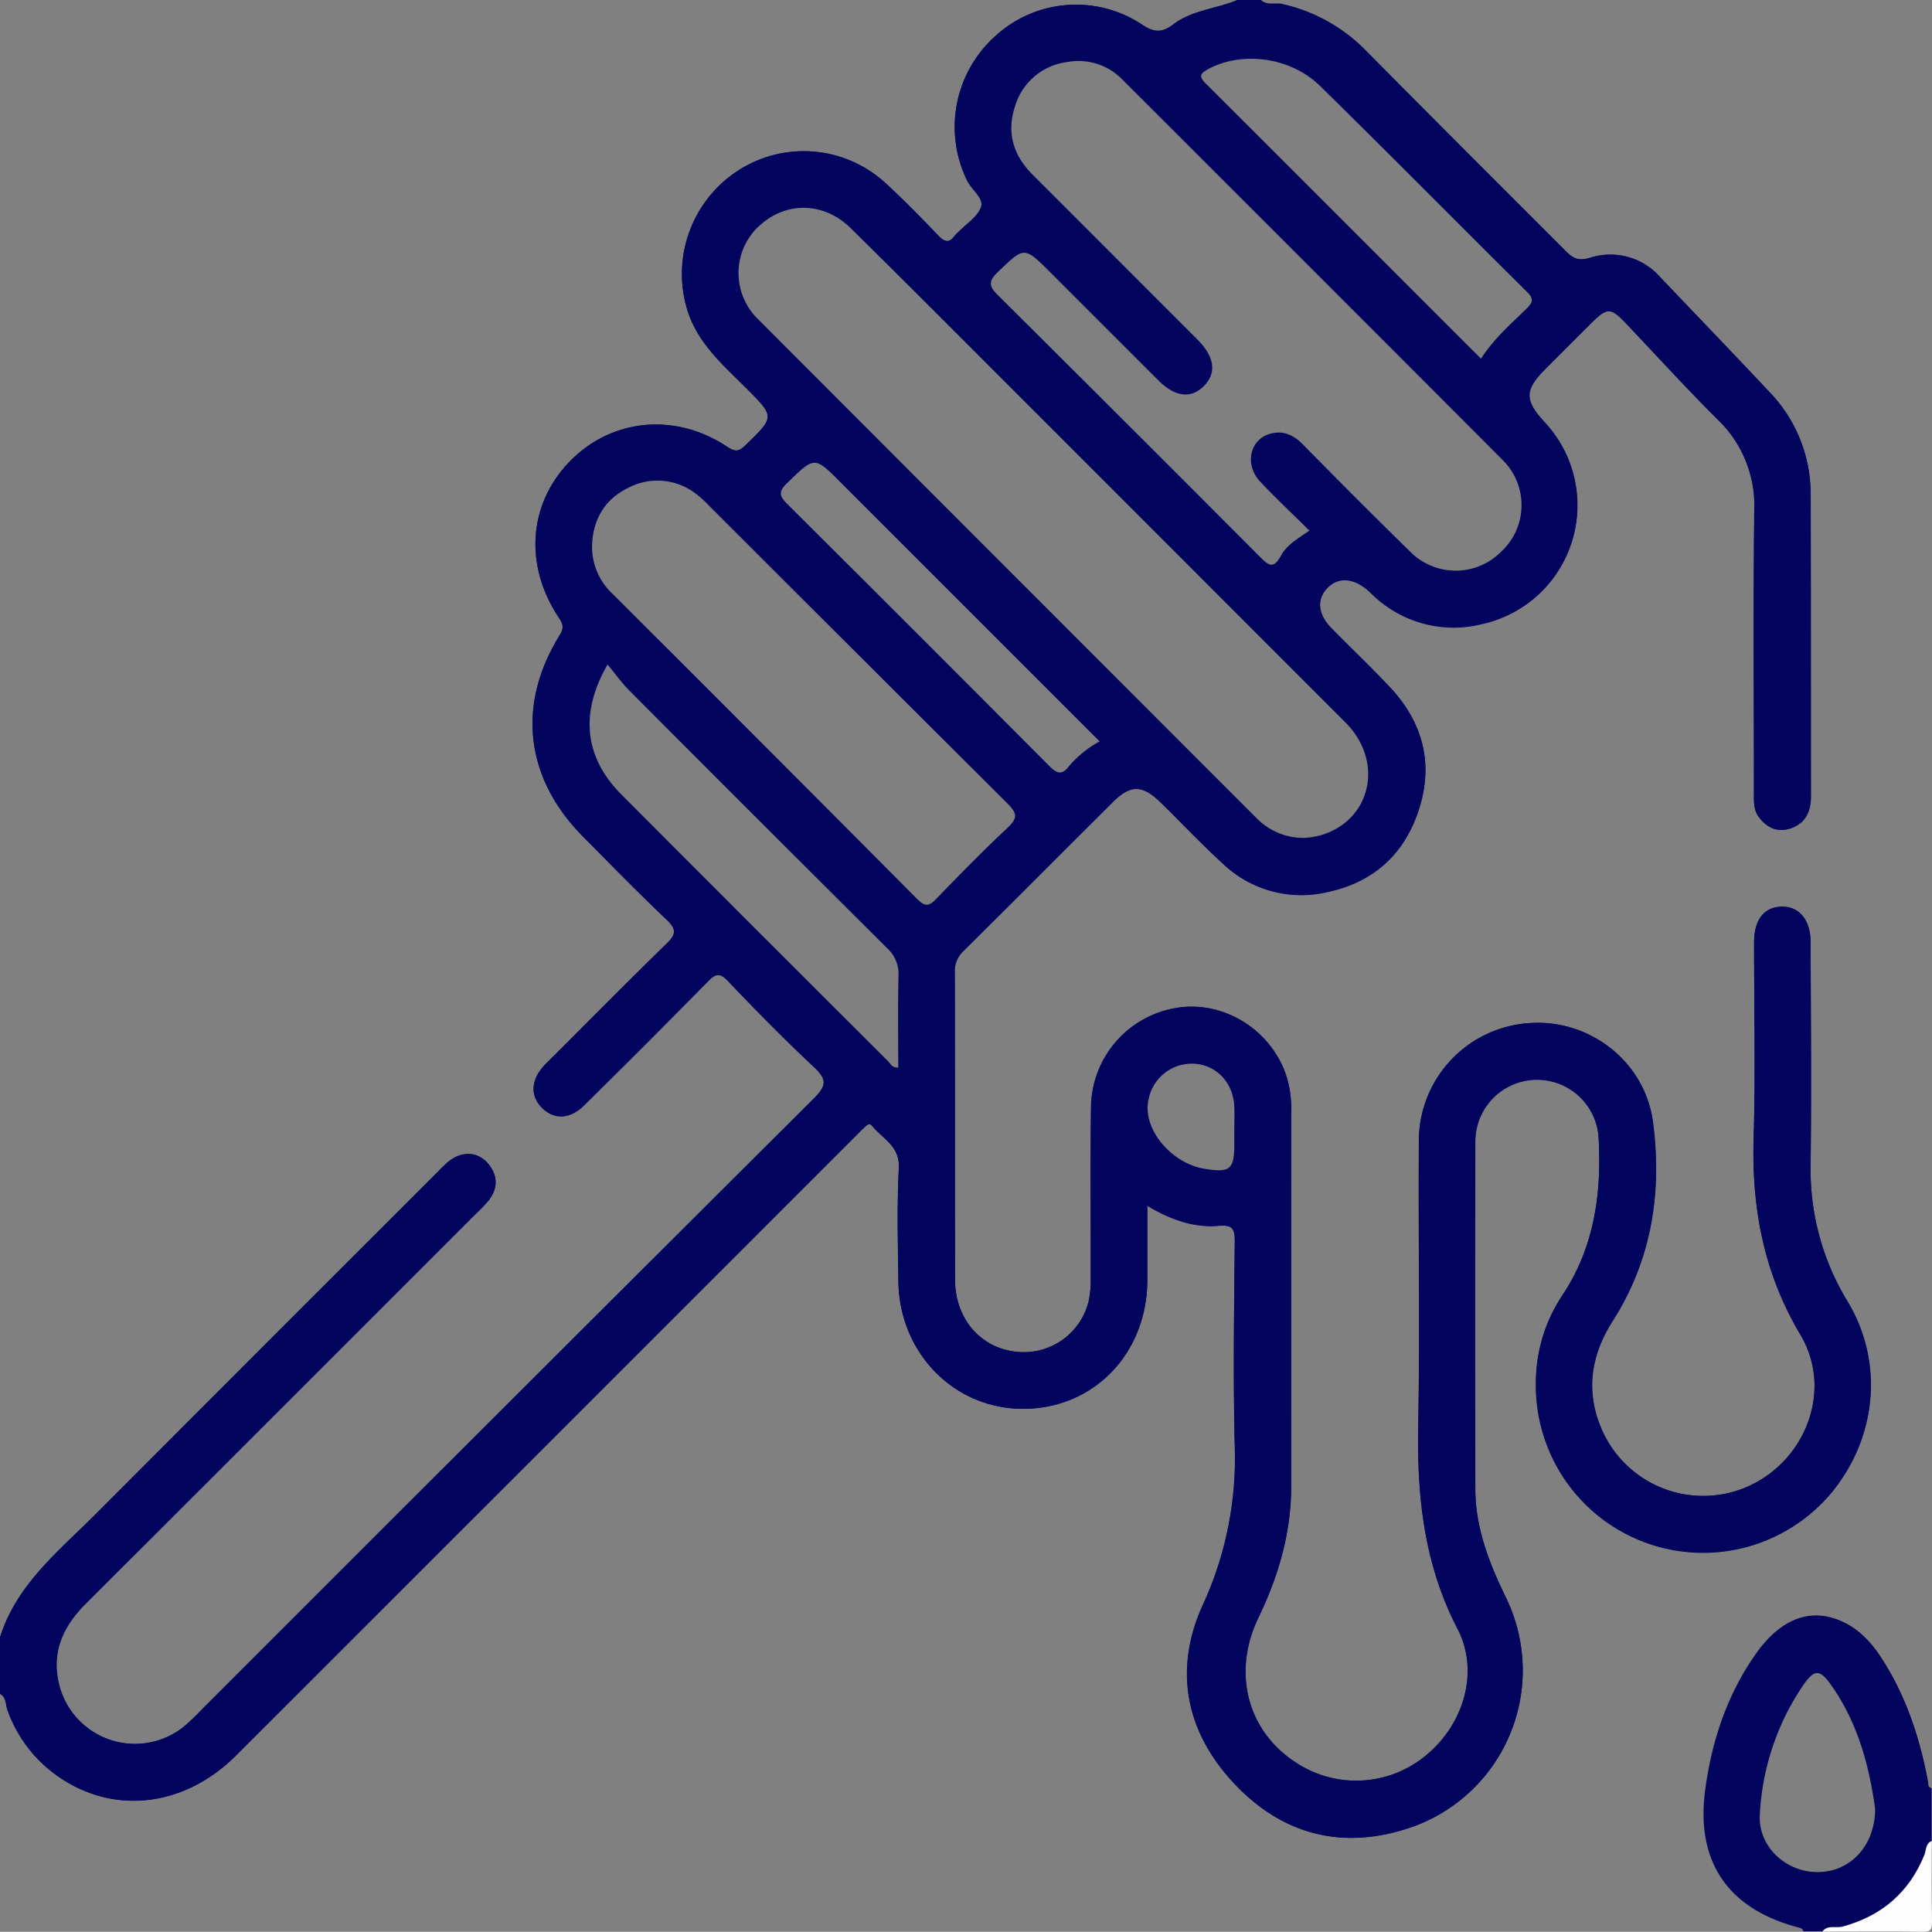 <svg xmlns="http://www.w3.org/2000/svg" viewBox="0 0 383.91 383.87"><rect x="0" y="0" width="383.91" height="383.87" fill="#808080" stroke="none"/><defs><style>.cls-1{fill:#03045e;}.cls-2{fill:#c5a47e;}.cls-3{fill:#fdfdfd;}</style></defs><title>Recurso 5</title><g id="Capa_2" data-name="Capa 2"><g id="Capa_1-2" data-name="Capa 1"><path class="cls-1" d="M228,239.78c0,5.25,0,10,0,14.74-.12,14.43-10.53,25.27-24.4,25.43s-24.89-11-25.06-25.34c-.09-7.49-.31-15,.09-22.48.23-4.41-3.21-5.83-5.3-8.4-.56-.69-1.11-.14-1.55.29-.72.69-1.42,1.4-2.13,2.11q-61.36,61.35-122.73,122.7c-10.59,10.58-25.12,11.94-36.27,3.5a27,27,0,0,1-9.14-12.51c-.4-1.1-.19-2.52-1.48-3.23,2.13.27,2.1,2.22,2.68,3.59,5.56,13.22,19.06,19.47,32.66,15.14,4.19-1.34,7.39-4,10.42-7.08Q106,287.92,166.35,227.65c1.06-1.06,2.14-2.1,3.2-3.16,2-2,3.83-1.75,5.88.06,2.68,2.37,4.19,5,4.09,8.78-.18,7.12-.28,14.25,0,21.36.41,10.05,4.86,17.86,14.25,22,14.77,6.5,32-2.76,33.06-20.22.26-4.36-.06-8.75.09-13.12C227,241.35,227.27,240.21,228,239.78Z"/><path class="cls-1" d="M326.82,306.42a33.56,33.56,0,0,1-21.61-32,31.38,31.38,0,0,1,5.22-16.93c6.33-9.49,7.85-20.09,7.25-31.14a12.26,12.26,0,0,0-24.51.57q-.09,34.48,0,69c0,7.64,2.7,14.59,6,21.41A33,33,0,0,1,280.72,363c-13.45,4.73-25.56,1.82-35.3-8.44s-12.28-22.73-6.38-35.64a69.59,69.59,0,0,0,6.35-31.51c-.36-13.61-.15-27.24,0-40.86,0-2.43-.56-3.18-3.07-3-4.92.44-9.46-1.12-14.17-3.89.69-.3,1.75-.06,3.36.62a27.51,27.51,0,0,0,10.15,2.34c3.74.09,4.5.8,4.51,4.41.08,17.49.23,35-.07,52.47-.1,5.94-2.39,11.46-5,16.77-3.52,7.17-4.86,14.6-3.05,22.54A32.44,32.44,0,0,0,271,364c15.14-.56,28-12.58,30.27-27.87A30.18,30.18,0,0,0,298.33,318a60,60,0,0,1-6.3-28.2c.27-20.36.07-40.73.09-61.09,0-5.25,1.3-10,6.06-12.94,8.83-5.47,19.37-.24,20.5,10.37a47.79,47.79,0,0,1-4.08,25.6c-1.27,2.72-2.79,5.3-4.25,7.92-10.22,18.33-.1,42.22,20.19,46.72,22.4,5,38.91-10.33,40.13-30.33a28.22,28.22,0,0,0-4.24-16.49,51.89,51.89,0,0,1-7.67-29.25c.33-13.49.08-27,.07-40.48a13.15,13.15,0,0,0-.58-5.18c-.85-2-2.29-3.34-4.6-3.09s-3.51,1.74-3.86,4a28.33,28.33,0,0,0-.14,4.12c0,14.61.06,29.23,0,43.85A54.22,54.22,0,0,0,357.32,262c3.5,5.89,5.38,12.06,3.42,19-2.48,8.72-8.14,14.46-16.82,16.41-8.84,2-17.05-.1-23-7.41s-7.61-15.51-3.21-24.13c3.81-7.46,8-14.68,9.29-23.16,1-6.83,1.79-13.63.31-20.48-2.37-10.92-12.62-18.85-23.16-17.92-11.73,1-20.95,10-21.11,21.5q-.48,36,0,72c.11,7.39,2.42,14.48,5.71,21.2,2.78,5.66,4.7,11.46,3.07,18-3,12.22-15.52,20.23-27.47,17.26-12.95-3.22-20.5-15.9-17-28.48,1-3.64,2.94-6.89,4.29-10.38a53.79,53.79,0,0,0,3.74-19.75q-.09-37.48,0-75c0-8.13-3.54-14-10.57-17.56s-13.88-2.42-20,2.42c-5.21,4.11-7,9.91-7.08,16.26-.13,11,0,22-.05,33,0,4.77-1.62,8.84-5.51,11.75a14.21,14.21,0,0,1-14.9,1.74c-5.34-2.34-8.09-7-8.52-12.75-.36-4.85-.1-9.74-.1-14.61,0-15.12.06-30.23-.06-45.35a11.54,11.54,0,0,1,3.72-9c9.11-8.92,18-18,27.08-27,5-5,7.45-4.94,12.59,0,3.95,3.81,7.6,7.94,11.93,11.36,10.52,8.3,23.26,7.44,32.28-2.28,8.15-8.77,7.85-22.36-.78-31.63-3.32-3.57-6.87-6.91-10.3-10.37a19.46,19.46,0,0,1-2.51-2.78,6,6,0,0,1,.05-7c1.37-2.2,3.51-2.63,5.9-2.32s3.83,1.67,5.45,3.08a23,23,0,0,0,31.59-.91,23.25,23.25,0,0,0,1.28-31.38c-.56-.67-1.2-1.28-1.75-2-2.7-3.31-2.81-6.26,0-9.42,3.41-3.81,7.07-7.41,10.85-10.87,2.66-2.44,5.13-2.58,7.59.12,7.31,8,15.5,15.25,22.18,23.84,2.94,3.78,3.92,8.26,3.9,13-.05,18.24,0,36.48,0,54.72a28.28,28.28,0,0,0,.12,4.12c.37,2.64,1.68,4.59,4.55,4.53s4.09-2,4.42-4.68a27,27,0,0,0,.1-3.37c0-18.36-.06-36.73,0-55.09.05-9-2.8-16.77-9.1-23.06-6.64-6.63-12.95-13.54-19.37-20.36-3.8-4-8.2-5.67-13.46-4.79-3.4.56-5.67-.66-7.94-3-12.4-12.51-25-24.88-37.31-37.43a34.54,34.54,0,0,0-18.11-9.91c-1.2-.24-2.94.13-3.16-1.88,1.24,1.43,3,.62,4.48,1a33.32,33.32,0,0,1,16.45,9.12Q291.19,30,311.07,49.87c1.4,1.4,2.49,2.07,4.79,1.38a13.15,13.15,0,0,1,14,3.82c7.23,7.6,14.52,15.15,21.7,22.81a29.17,29.17,0,0,1,8.2,20.34c.1,20,0,40,.06,60,0,3.07-1.05,5.41-4.09,6.4-2.58.85-4.64-.15-6.22-2.23-1.14-1.51-1-3.3-1-5.05,0-18.62-.15-37.23.07-55.85a23.65,23.65,0,0,0-7.27-18.12c-6.2-6.16-12.09-12.64-18.13-19-3.17-3.34-3.79-3.33-7.17,0q-4.51,4.48-9,9c-4.08,4.1-4.12,6.14-.23,10.39A24.15,24.15,0,0,1,294.61,124a23.17,23.17,0,0,1-21-5c-.57-.48-1.09-1-1.65-1.53-2.94-2.66-6.08-2.87-8.25-.54s-1.81,5.23.84,7.93c3.85,3.93,7.85,7.71,11.61,11.71,6.51,6.91,8.75,15,5.84,24.17s-9.23,14.72-18.53,16.61A22.48,22.48,0,0,1,243,171.61c-4.24-3.87-8.2-8.06-12.3-12.09-3.66-3.59-6-3.66-9.54-.15-9.92,9.87-19.78,19.79-29.73,29.64a5.43,5.43,0,0,0-1.7,4.26c.06,20.37,0,40.73.06,61.1,0,7.54,4.92,13.31,11.76,14.19a13.27,13.27,0,0,0,14.76-9.86,19.9,19.9,0,0,0,.44-4.82c0-11.25-.1-22.5.06-33.74a20.24,20.24,0,0,1,16.67-19.8c9-1.64,18.19,3.61,21.72,12.29a21.1,21.1,0,0,1,1.38,8.05q0,37.29,0,74.59c0,9.31-2.52,17.91-6.53,26.23-5.24,10.91-2.16,22.46,7.4,28.7a21.69,21.69,0,0,0,26.1-1.53c7.35-6.16,10.48-16.55,6.09-25-6.63-12.79-8.07-26.2-7.81-40.25.35-19,0-38,.13-57a23.47,23.47,0,0,1,22.11-23.12c11.87-.79,22.82,7.72,24.4,19.67,1.85,14-.25,27.39-8,39.52-4.31,6.79-5.44,13.88-2.26,21.37a22,22,0,0,0,29.42,11.4c11.36-5.26,16.59-19.19,10.16-30-7.26-12.21-9.71-25.11-9.31-39,.38-13,.08-26,.09-39,0-4.41,2-7,5.44-7.09s5.79,2.61,5.79,7.18c0,14.62.15,29.24,0,43.86a50.22,50.22,0,0,0,7.32,27.38c7.39,12.22,5.79,27.44-3.48,38.37A33.44,33.44,0,0,1,326.82,306.42Z"/><path class="cls-2" d="M383.86,355.34c-2.1-.3-1.72-2.18-2-3.45-1.88-7.94-4.47-15.57-9.11-22.38-6.52-9.57-15.11-10.13-22.3-1-6,7.6-9,16.63-10.43,26.12-2.12,13.88,2.79,22,16.16,27.13,1,.37,2.34.44,2.21,2-.12-.59-.57-.66-1.07-.79-13.82-3.65-20.29-12.95-18.46-27.1,1.29-10,4.45-19.4,10.37-27.65,5-6.91,10.93-8.87,17-6,3.53,1.65,5.94,4.48,8,7.66,4.68,7.34,7.33,15.45,8.94,23.94C383.23,354.42,383.05,355.11,383.86,355.34Z"/><path class="cls-1" d="M245.91,0c.06,1.71-1.39,1.5-2.35,1.74A35,35,0,0,0,233.19,6c-2.35,1.48-4.29,1.25-6.56-.18a22.68,22.68,0,0,0-20.4-2.53,23.18,23.18,0,0,0-12.58,33.19c.94,1.65,3,3.21,1.81,5.35a17.22,17.22,0,0,1-6.3,6.27c-1.62.95-2.83-.36-3.91-1.4-3-2.85-5.78-5.87-8.78-8.7-9.19-8.7-21.34-9.32-31.41-1.67-9,6.81-11.26,21.07-5,30.4,3.17,4.72,7.38,8.46,11.3,12.48,3.28,3.37,3.27,3.9,0,7.29-.61.63-1.28,1.2-1.85,1.86-2,2.33-4,2.23-6.55.64a22.38,22.38,0,0,0-22.52-1.19,22.69,22.69,0,0,0-9.76,32.43c2,3.23,2,5.53,0,8.79-7,11.33-4.65,25.92,5.53,36.43,5.22,5.39,10.61,10.6,15.88,15.93,3.38,3.42,3.37,4.17-.07,7.64q-10.58,10.64-21.2,21.21a13,13,0,0,0-3.21,4.11,4.25,4.25,0,0,0,1.42,5.35,4,4,0,0,0,5.18,0,31.78,31.78,0,0,0,3.29-3.06c7.16-7.15,14.29-14.34,21.48-21.45,3-3,3.9-3,6.82-.11q8.43,8.28,16.7,16.7c2.88,2.92,2.85,3.78-.11,6.8-3.84,3.93-7.76,7.79-11.65,11.68q-55.53,55.52-111,111.07c-3.83,3.83-8.11,6.05-13.62,5.92a16.22,16.22,0,0,1-14.4-22.5,27.82,27.82,0,0,1,6.11-8.44q37.8-37.74,75.55-75.53a25,25,0,0,0,2.83-3A4.28,4.28,0,0,0,96,232c-1.67-1.88-3.66-2-5.76-.77a15.35,15.35,0,0,0-3.1,2.7L9.73,311.31a30.65,30.65,0,0,0-7.57,11.48c-.37,1-.35,2.64-2.16,2.56,3.3-10.47,11.6-17.07,18.92-24.4q34-34.09,68.1-68.11a26.58,26.58,0,0,1,2.17-2.08c2.54-2,5.73-1.91,7.72.38s2.09,5,.13,7.48a29.93,29.93,0,0,1-2.6,2.69Q55.76,280,17,318.67c-4.8,4.79-7.1,10.2-5.06,16.92a15.53,15.53,0,0,0,24.58,7.52A41.13,41.13,0,0,0,39.81,340q61-60.94,122-121.82c2.66-2.65,2.42-3.9-.12-6.27-5.84-5.46-11.45-11.17-17-17-1.68-1.75-2.51-1.49-4,.08Q128.44,207.5,116,219.71c-2.79,2.74-5.91,2.79-8.29.44s-2.22-5.52.34-8.33c.59-.65,1.23-1.25,1.85-1.86,7.51-7.51,15-15.07,22.58-22.47,1.82-1.77,2-2.79.07-4.65-5.7-5.43-11.21-11.06-16.75-16.65-11.42-11.54-13.15-26.12-4.63-39.89.9-1.45.78-2.21-.11-3.54-7-10.48-6-22.75,2.26-31.17s20.87-9.65,31.14-2.83c1.54,1,2.29,1.07,3.65-.26,5.85-5.69,5.9-5.63.15-11.39-4.67-4.66-9.75-9-11.74-15.69a24.48,24.48,0,0,1,10.12-27.51,24,24,0,0,1,29.43,2.58c3.59,3.29,7,6.79,10.36,10.3,1.19,1.23,2.11,1.64,3.25.09a7.45,7.45,0,0,1,.79-.8c1.55-1.61,3.83-3,4.46-4.91s-1.84-3.43-2.74-5.26a24.23,24.23,0,0,1,5.59-28.74,23.72,23.72,0,0,1,29.08-2.33c2.55,1.73,4.1,1.67,6.37-.06C237,2,241.74,1.74,245.91,0Z"/><path class="cls-1" d="M367.1,258.58a50.22,50.22,0,0,1-7.32-27.38c.19-14.62.06-29.24,0-43.86,0-4.57-2.23-7.27-5.79-7.18s-5.43,2.68-5.44,7.09c0,13,.29,26-.09,39-.4,13.92,2.05,26.82,9.31,39,6.43,10.8,1.2,24.73-10.16,30a22,22,0,0,1-29.42-11.4c-3.18-7.49-2.05-14.58,2.26-21.37,7.71-12.13,9.81-25.54,8-39.52-1.58-12-12.53-20.46-24.4-19.67a23.47,23.47,0,0,0-22.11,23.12c-.14,19,.22,38-.13,57-.26,14.05,1.18,27.46,7.81,40.25,4.39,8.49,1.26,18.88-6.09,25a21.69,21.69,0,0,1-26.1,1.53c-9.56-6.24-12.64-17.79-7.4-28.7,4-8.32,6.55-16.92,6.53-26.23q-.07-37.29,0-74.59a21.1,21.1,0,0,0-1.38-8.05c-3.53-8.68-12.76-13.93-21.72-12.29a20.24,20.24,0,0,0-16.67,19.8c-.16,11.24,0,22.49-.06,33.74a19.9,19.9,0,0,1-.44,4.82,13.27,13.27,0,0,1-14.76,9.86c-6.84-.88-11.74-6.65-11.76-14.19-.06-20.37,0-40.73-.06-61.1a5.43,5.43,0,0,1,1.7-4.26c9.95-9.85,19.81-19.77,29.73-29.64,3.52-3.51,5.88-3.44,9.54.15,4.1,4,8.06,8.22,12.3,12.09a22.48,22.48,0,0,0,20.48,5.66c9.3-1.89,15.63-7.54,18.53-16.61s.67-17.26-5.84-24.17c-3.76-4-7.76-7.78-11.61-11.71-2.65-2.7-2.92-5.7-.84-7.93s5.31-2.12,8.25.54c.56.5,1.08,1,1.65,1.53a23.17,23.17,0,0,0,21,5,24.15,24.15,0,0,0,12.23-40.15c-3.89-4.25-3.85-6.29.23-10.39q4.5-4.52,9-9c3.38-3.37,4-3.38,7.17,0,6,6.32,11.93,12.8,18.13,19a23.65,23.65,0,0,1,7.27,18.12c-.22,18.62-.07,37.23-.07,55.85,0,1.75-.19,3.54,1,5.05,1.58,2.08,3.64,3.08,6.22,2.23,3-1,4.09-3.33,4.09-6.4,0-20,0-40-.06-60a29.17,29.17,0,0,0-8.2-20.34c-7.18-7.66-14.47-15.21-21.7-22.81a13.15,13.15,0,0,0-14-3.82c-2.3.69-3.39,0-4.79-1.38Q291.22,30,271.34,10.09A33.32,33.32,0,0,0,254.89,1c-1.49-.35-3.24.46-4.48-1h-4.5c-4.17,1.74-9,2-12.67,4.78-2.27,1.73-3.82,1.79-6.37.06a23.72,23.72,0,0,0-29.08,2.33,24.23,24.23,0,0,0-5.59,28.74c.9,1.83,3.33,3.49,2.74,5.26s-2.91,3.3-4.46,4.91a7.45,7.45,0,0,0-.79.8c-1.14,1.55-2.06,1.14-3.25-.09-3.38-3.51-6.77-7-10.36-10.3a24,24,0,0,0-29.43-2.58,24.48,24.48,0,0,0-10.12,27.51c2,6.68,7.07,11,11.74,15.69,5.75,5.76,5.7,5.7-.15,11.39-1.36,1.33-2.11,1.29-3.65.26-10.27-6.82-22.82-5.61-31.14,2.83s-9.24,20.69-2.26,31.17c.89,1.33,1,2.09.11,3.54-8.52,13.77-6.79,28.35,4.63,39.89,5.54,5.59,11,11.22,16.75,16.65,1.95,1.86,1.75,2.88-.07,4.65-7.61,7.4-15.07,15-22.58,22.47-.62.61-1.26,1.21-1.85,1.86-2.56,2.81-2.69,6-.34,8.33s5.5,2.3,8.29-.44q12.4-12.24,24.64-24.65c1.54-1.57,2.37-1.83,4-.08,5.52,5.78,11.13,11.49,17,17,2.54,2.37,2.78,3.62.12,6.27Q100.7,279,39.81,340a41.13,41.13,0,0,1-3.25,3.09A15.53,15.53,0,0,1,12,335.59c-2-6.72.26-12.13,5.06-16.92Q55.8,280,94.44,241.31a29.93,29.93,0,0,0,2.6-2.69c2-2.5,1.95-5.08-.13-7.48s-5.18-2.4-7.72-.38A26.58,26.58,0,0,0,87,232.84Q53,266.88,18.92,301C11.6,308.28,3.3,314.88,0,325.35v11.24c1.29.71,1.08,2.13,1.48,3.23a27,27,0,0,0,9.14,12.51c11.15,8.44,25.68,7.08,36.27-3.5q61.4-61.32,122.73-122.7c.71-.71,1.41-1.42,2.13-2.11.44-.43,1-1,1.55-.29,2.09,2.57,5.53,4,5.3,8.4-.4,7.48-.18,15-.09,22.48.17,14.34,11.26,25.5,25.06,25.34s24.28-11,24.4-25.43c0-4.74,0-9.49,0-14.74v-.16l.14.08c4.71,2.77,9.25,4.33,14.17,3.89,2.51-.22,3.09.53,3.07,3-.12,13.62-.33,27.25,0,40.86A69.59,69.59,0,0,1,239,318.92c-5.9,12.91-3.38,25.36,6.38,35.64s21.85,13.17,35.3,8.44a33,33,0,0,0,18.48-45.73c-3.3-6.82-6-13.77-6-21.41q-.15-34.49,0-69a12.26,12.26,0,0,1,24.51-.57c.6,11-.92,21.65-7.25,31.14a31.38,31.38,0,0,0-5.22,16.93A33.23,33.23,0,0,0,363.62,297C372.89,286,374.49,270.8,367.1,258.58ZM182.33,178.72Q152.09,148.29,121.72,118a12.79,12.79,0,0,1-4.07-9.73c.22-5.17,2.59-9.11,7.23-11.35a12.46,12.46,0,0,1,13.43,1.22,21.35,21.35,0,0,1,2.5,2.26q29.67,29.66,59.39,59.27c2,2,2,2.94,0,4.84-4.84,4.51-9.46,9.25-14.06,14C184.77,179.93,184,180.36,182.33,178.72Zm-3.84,33.42c-1.24.05-1.55-.76-2-1.25q-26.52-26.44-53-53c-7.28-7.3-8.38-16.08-2.76-25.84,1.58,1.91,2.75,3.55,4.15,5q25.65,25.72,51.39,51.35a6.89,6.89,0,0,1,2.27,5.53C178.39,200,178.49,206.06,178.49,212.14Zm-27.87-167c5.23-5.14,13-5.18,18.45.23C181.78,57.88,194.35,70.56,207,83.18q30.2,30.21,60.38,60.41c7.71,7.75,5.11,19.39-4.9,22.38a19.89,19.89,0,0,1-2.89.51,12.93,12.93,0,0,1-9.84-3.85q-49.53-49.53-99-99.09A12.78,12.78,0,0,1,150.62,45.1ZM238,67.53q-16.41-16.44-32.85-32.87c-3.74-3.75-5.15-8.19-3.51-13.34a12.43,12.43,0,0,1,10.49-9,12.13,12.13,0,0,1,11,3.6q37.8,37.72,75.51,75.54a12.58,12.58,0,0,1-.33,18.15,12.71,12.71,0,0,1-18.16-.06c-7.16-7-14.2-14.07-21.21-21.19-1.94-2-4.08-2.92-6.73-2.11-3.91,1.21-4.91,6.17-1.81,9.45s6.36,6.35,9.79,9.74c-2.37,1.63-4.53,2.88-5.66,5-1.51,2.81-2.57,1.81-4.23.14q-25.91-26-52-51.92c-1.85-1.83-1.89-2.79,0-4.61,5.26-5.06,5.17-5.15,10.4.07q10.73,10.74,21.47,21.46c3.36,3.35,6.56,3.7,9.11,1.08S241.28,70.84,238,67.53Zm-25.54,84.69c-1.56,2-2.54,1.41-4.06-.12q-25.87-26-51.91-51.9c-1.69-1.67-1.84-2.55,0-4.28,5.41-5.23,5.33-5.32,10.6,0l51.41,51.4A21.68,21.68,0,0,0,212.44,152.22ZM262.32,17.09c13.81,13.55,27.4,27.32,41.14,40.94,1.32,1.31,1.17,2-.06,3.24-3.18,3.12-6.59,6.06-9.11,10C276,53,257.83,34.77,239.62,16.62c-1.45-1.44-1.15-2,.47-2.89C246.79,10.12,256.42,11.3,262.32,17.09Zm-34.07,201.3a8.75,8.75,0,0,1,9.25-7c4.37.37,7.55,3.82,7.77,8.5.07,1.61,0,3.23,0,4.85h0v2.61c0,5-.82,5.73-5.84,4.91C232.57,231.17,226.85,224.07,228.25,218.39Z"/><path class="cls-1" d="M383.12,353.84c-1.61-8.49-4.26-16.6-8.94-23.94-2-3.18-4.44-6-8-7.66-6.07-2.83-12-.87-17,6-5.92,8.25-9.08,17.68-10.37,27.65-1.83,14.15,4.64,23.45,18.46,27.1.5.13.95.2,1.07.79h3.75c3.19-.76,6.57-.41,9.64-2.06a22.56,22.56,0,0,0,12.1-15.93V355.34C383.05,355.11,383.23,354.42,383.12,353.84ZM361,372c-6.27-.07-11.71-5.18-11.3-11.49A50.22,50.22,0,0,1,358.23,335c2.32-3.38,3.38-3.38,5.71-.06,5.37,7.63,7.56,16.39,8.67,24.5C372.58,367,367.44,372.1,361,372Z"/><path class="cls-3" d="M362.12,383.82c1.08-1.42,2.73-.61,4.09-1,7.72-2.13,13.15-6.76,16.18-14.21.39-1,.22-2.27,1.47-2.8,0,5.37-.08,10.75.05,16.12,0,1.61-.31,1.95-1.93,1.92C375.36,383.75,368.74,383.82,362.12,383.82Z"/></g></g></svg>